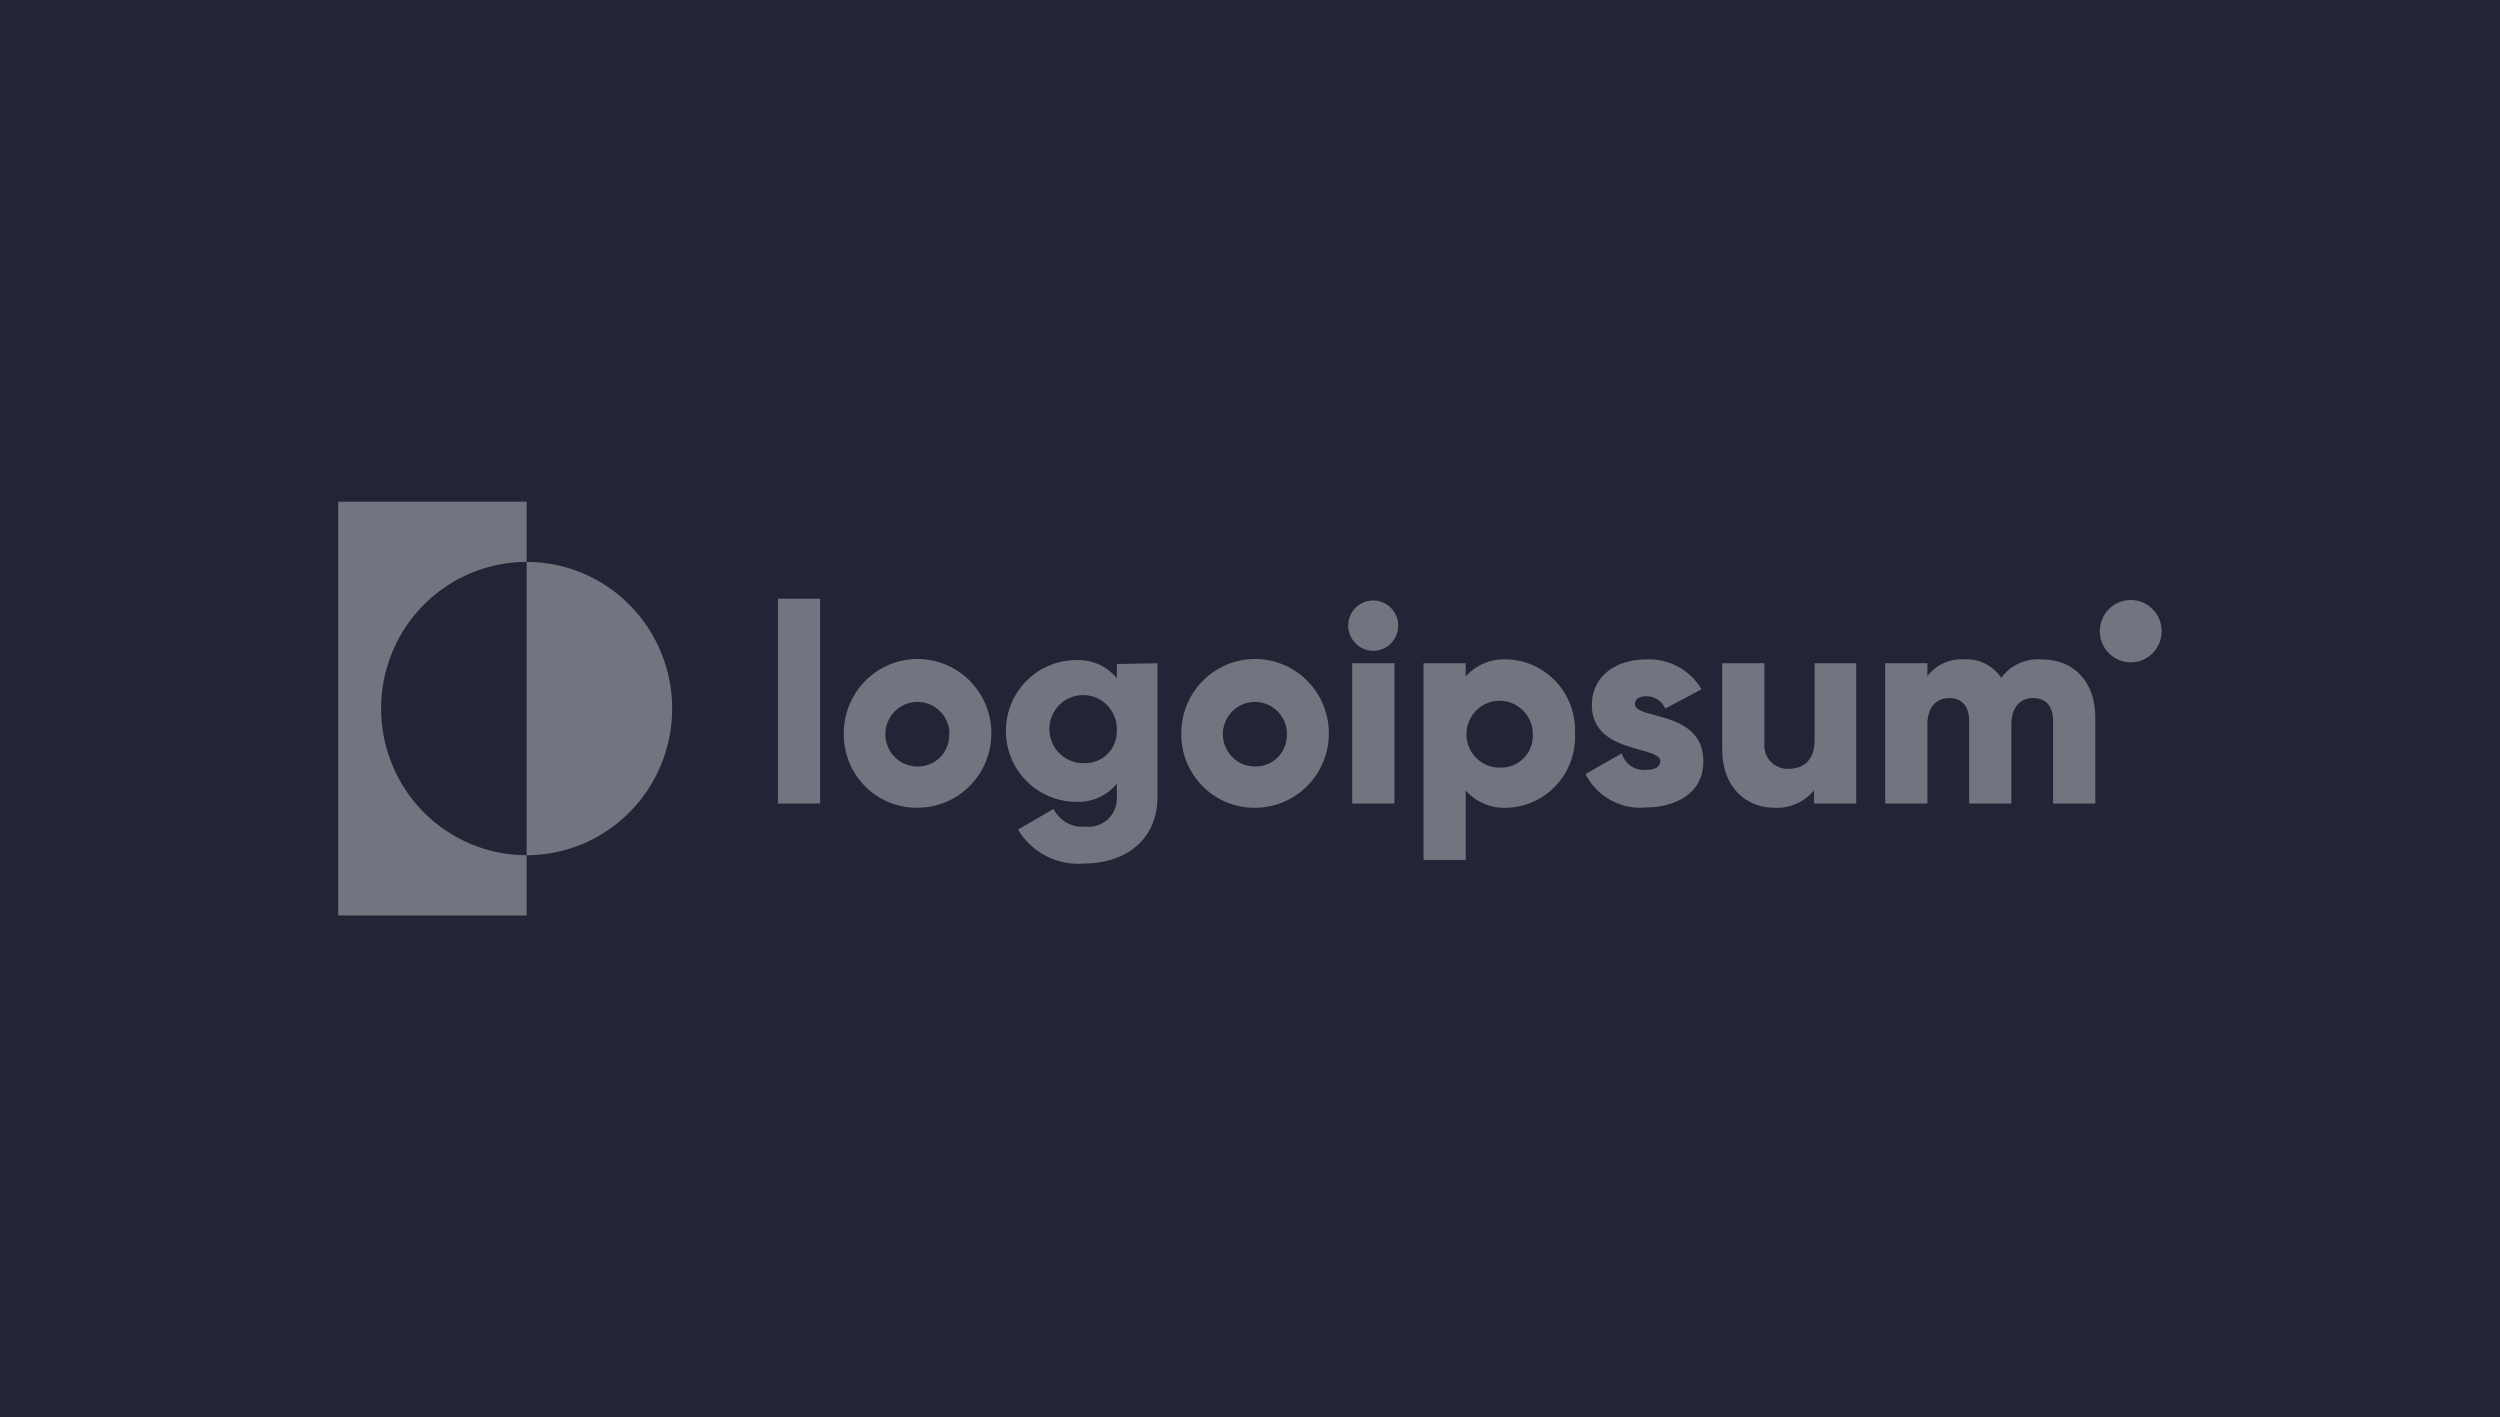 <svg width="187" height="106" viewBox="0 0 187 106" fill="none" xmlns="http://www.w3.org/2000/svg">
<rect width="187" height="106" fill="#E5E5E5"/>
<g id="Home" clip-path="url(#clip0_0_1)">
<rect width="1600" height="6726" transform="translate(-597 -840)" fill="white"/>
<g id="Header">
<rect id="BG" x="-597" y="-760" width="1600" height="898" fill="#232536"/>
<g id="Logos">
<g id="Logo Bar" opacity="0.8">
<g id="Logo">
<path id="Union" fill-rule="evenodd" clip-rule="evenodd" d="M39.392 37.524V42.029C36.505 42.029 33.736 43.185 31.694 45.242C29.652 47.3 28.506 50.09 28.506 53C28.506 55.91 29.652 58.7 31.694 60.758C33.736 62.815 36.505 63.971 39.392 63.971V68.476H25.297V37.524H39.392ZM39.392 63.971L39.392 42.029C42.28 42.029 45.049 43.185 47.09 45.242C49.132 47.3 50.279 50.09 50.279 53C50.279 55.91 49.132 58.7 47.09 60.758C45.049 62.815 42.28 63.971 39.392 63.971ZM61.345 44.785H58.189V60.102H61.345V44.785ZM64.045 51.76C63.437 52.676 63.112 53.753 63.112 54.855C63.102 55.586 63.237 56.311 63.509 56.989C63.781 57.666 64.185 58.282 64.696 58.801C65.207 59.319 65.817 59.729 66.487 60.007C67.158 60.285 67.877 60.426 68.603 60.42C69.696 60.426 70.767 60.105 71.679 59.498C72.591 58.89 73.304 58.023 73.727 57.007C74.15 55.99 74.263 54.87 74.054 53.789C73.844 52.707 73.321 51.713 72.55 50.931C71.779 50.15 70.795 49.617 69.723 49.399C68.651 49.182 67.539 49.29 66.528 49.711C65.517 50.131 64.653 50.844 64.045 51.76ZM70.587 53.53C70.858 53.919 71.009 54.38 71.022 54.855H71.001C71.018 55.178 70.969 55.501 70.857 55.805C70.745 56.108 70.572 56.385 70.349 56.617C70.126 56.85 69.857 57.034 69.56 57.158C69.263 57.281 68.945 57.342 68.624 57.335C68.152 57.335 67.691 57.195 67.298 56.932C66.905 56.669 66.598 56.295 66.415 55.858C66.231 55.419 66.18 54.937 66.268 54.47C66.355 54.003 66.578 53.572 66.907 53.232C67.236 52.892 67.657 52.657 68.118 52.556C68.579 52.456 69.059 52.495 69.498 52.668C69.938 52.841 70.316 53.141 70.587 53.53ZM86.579 49.608V59.583C86.579 63.102 83.844 64.596 81.078 64.596C80.102 64.677 79.123 64.482 78.252 64.032C77.38 63.583 76.65 62.897 76.144 62.052L78.806 60.505C79.021 60.943 79.364 61.304 79.789 61.541C80.214 61.778 80.7 61.878 81.183 61.83C81.49 61.868 81.803 61.837 82.097 61.739C82.392 61.642 82.661 61.48 82.886 61.265C83.111 61.051 83.287 60.788 83.399 60.498C83.512 60.207 83.56 59.894 83.539 59.583V58.618C83.172 59.066 82.706 59.423 82.178 59.658C81.65 59.894 81.076 60.002 80.499 59.975C79.104 59.975 77.766 59.416 76.78 58.422C75.794 57.428 75.24 56.08 75.24 54.675C75.24 53.269 75.794 51.921 76.78 50.927C77.766 49.933 79.104 49.375 80.499 49.375C81.076 49.347 81.65 49.456 82.178 49.691C82.706 49.927 83.172 50.283 83.539 50.731V49.672L86.579 49.608ZM83.539 54.643C83.56 54.136 83.43 53.634 83.166 53.202C82.901 52.77 82.515 52.427 82.056 52.218C81.597 52.009 81.086 51.944 80.59 52.029C80.093 52.115 79.634 52.349 79.27 52.7C78.906 53.051 78.655 53.504 78.549 54C78.443 54.496 78.486 55.013 78.674 55.484C78.861 55.955 79.185 56.359 79.602 56.644C80.019 56.928 80.511 57.08 81.014 57.081C81.343 57.105 81.673 57.059 81.983 56.946C82.293 56.834 82.576 56.657 82.814 56.427C83.052 56.197 83.239 55.92 83.364 55.612C83.489 55.305 83.549 54.975 83.539 54.643ZM89.288 51.762C88.681 52.677 88.356 53.754 88.356 54.855C88.348 55.587 88.485 56.314 88.759 56.992C89.032 57.67 89.438 58.287 89.951 58.805C90.465 59.323 91.076 59.733 91.748 60.011C92.421 60.288 93.141 60.427 93.868 60.42C94.961 60.422 96.03 60.097 96.939 59.487C97.849 58.877 98.558 58.008 98.978 56.992C99.397 55.975 99.508 54.856 99.296 53.776C99.084 52.696 98.559 51.703 97.787 50.924C97.015 50.144 96.031 49.613 94.96 49.398C93.888 49.182 92.778 49.292 91.768 49.712C90.758 50.133 89.895 50.847 89.288 51.762ZM95.831 53.529C96.103 53.918 96.254 54.379 96.266 54.855H96.256C96.273 55.178 96.224 55.501 96.112 55.805C96 56.108 95.827 56.385 95.604 56.617C95.381 56.85 95.112 57.034 94.816 57.157C94.519 57.281 94.2 57.342 93.879 57.335C93.407 57.337 92.945 57.199 92.55 56.937C92.156 56.675 91.847 56.303 91.662 55.865C91.477 55.427 91.425 54.944 91.511 54.476C91.598 54.009 91.819 53.577 92.148 53.236C92.476 52.894 92.898 52.658 93.359 52.557C93.82 52.456 94.301 52.494 94.741 52.667C95.18 52.84 95.56 53.14 95.831 53.529ZM100.842 46.799C100.842 46.426 100.952 46.061 101.158 45.751C101.363 45.44 101.656 45.199 101.998 45.056C102.34 44.913 102.716 44.876 103.08 44.948C103.443 45.021 103.776 45.201 104.038 45.465C104.3 45.729 104.479 46.065 104.551 46.431C104.623 46.797 104.586 47.176 104.444 47.521C104.302 47.866 104.063 48.16 103.755 48.368C103.447 48.575 103.085 48.686 102.714 48.686C102.22 48.68 101.746 48.48 101.397 48.127C101.047 47.774 100.848 47.298 100.842 46.799ZM101.147 49.608H104.303V60.102H101.147V49.608ZM117.509 56.909C117.742 56.251 117.844 55.553 117.809 54.855C117.84 54.16 117.735 53.465 117.499 52.811C117.264 52.156 116.903 51.555 116.437 51.041C115.971 50.527 115.409 50.111 114.784 49.816C114.158 49.521 113.481 49.353 112.791 49.322C112.204 49.28 111.615 49.373 111.069 49.593C110.522 49.814 110.032 50.156 109.636 50.594V49.608H106.48V64.321H109.636V59.137C110.032 59.577 110.521 59.92 111.068 60.142C111.614 60.364 112.203 60.459 112.791 60.42C113.484 60.389 114.164 60.22 114.791 59.923C115.419 59.626 115.982 59.206 116.449 58.689C116.915 58.172 117.275 57.567 117.509 56.909ZM114.204 53.482C114.484 53.885 114.641 54.363 114.653 54.855C114.677 55.192 114.63 55.53 114.515 55.847C114.401 56.164 114.221 56.453 113.987 56.696C113.754 56.938 113.472 57.127 113.161 57.252C112.85 57.377 112.516 57.434 112.181 57.42C111.692 57.422 111.214 57.279 110.806 57.008C110.398 56.737 110.078 56.35 109.887 55.897C109.696 55.444 109.642 54.944 109.731 54.46C109.821 53.976 110.05 53.529 110.391 53.176C110.731 52.822 111.167 52.578 111.645 52.474C112.123 52.369 112.62 52.409 113.075 52.589C113.53 52.768 113.923 53.079 114.204 53.482ZM127.412 56.954C127.412 59.37 125.308 60.399 123.078 60.399C122.169 60.481 121.256 60.287 120.457 59.841C119.658 59.395 119.01 58.718 118.597 57.897L121.311 56.349C121.419 56.728 121.652 57.057 121.972 57.283C122.291 57.509 122.678 57.617 123.068 57.59C123.815 57.59 124.193 57.356 124.193 56.932C124.193 56.516 123.528 56.33 122.676 56.091C121.166 55.668 119.071 55.081 119.071 52.756C119.071 50.467 120.985 49.322 123.152 49.322C123.976 49.285 124.794 49.473 125.52 49.867C126.246 50.26 126.853 50.845 127.275 51.558L124.562 53C124.442 52.726 124.246 52.494 123.997 52.33C123.749 52.166 123.459 52.079 123.163 52.078C122.616 52.078 122.29 52.29 122.29 52.661C122.29 53.093 122.947 53.269 123.79 53.495C125.302 53.899 127.412 54.464 127.412 56.954ZM138.846 60.102V49.608H135.732V55.385C135.732 56.827 134.933 57.505 133.797 57.505C133.548 57.52 133.298 57.48 133.066 57.389C132.833 57.297 132.623 57.156 132.45 56.974C132.277 56.793 132.145 56.576 132.063 56.338C131.982 56.1 131.952 55.847 131.977 55.597V49.608H128.822V56.074C128.822 58.904 130.62 60.42 132.724 60.42C133.285 60.452 133.846 60.351 134.361 60.124C134.877 59.898 135.332 59.553 135.69 59.116V60.102H138.846ZM156.727 53.657V60.102H153.572V53.933C153.572 52.873 153.077 52.215 152.078 52.215C151.079 52.215 150.448 52.947 150.448 54.187V60.102H147.292V53.933C147.292 52.873 146.798 52.215 145.799 52.215C144.799 52.215 144.168 52.947 144.168 54.187V60.102H141.013V49.608H144.168V50.572C144.495 50.146 144.922 49.809 145.41 49.59C145.899 49.372 146.433 49.28 146.966 49.322C147.5 49.294 148.032 49.406 148.509 49.648C148.987 49.889 149.394 50.252 149.69 50.7C150.037 50.232 150.496 49.86 151.024 49.619C151.552 49.378 152.132 49.276 152.709 49.322C155.171 49.322 156.727 51.039 156.727 53.657ZM161.692 47.212C161.692 48.5 160.656 49.544 159.378 49.544C158.1 49.544 157.064 48.5 157.064 47.212C157.064 45.924 158.1 44.88 159.378 44.88C160.656 44.88 161.692 45.924 161.692 47.212Z" fill="white" fill-opacity="0.45"/>
</g>
</g>
</g>
</g>
</g>
<defs>
<clipPath id="clip0_0_1">
<rect width="1600" height="6726" fill="white" transform="translate(-597 -840)"/>
</clipPath>
</defs>
</svg>
